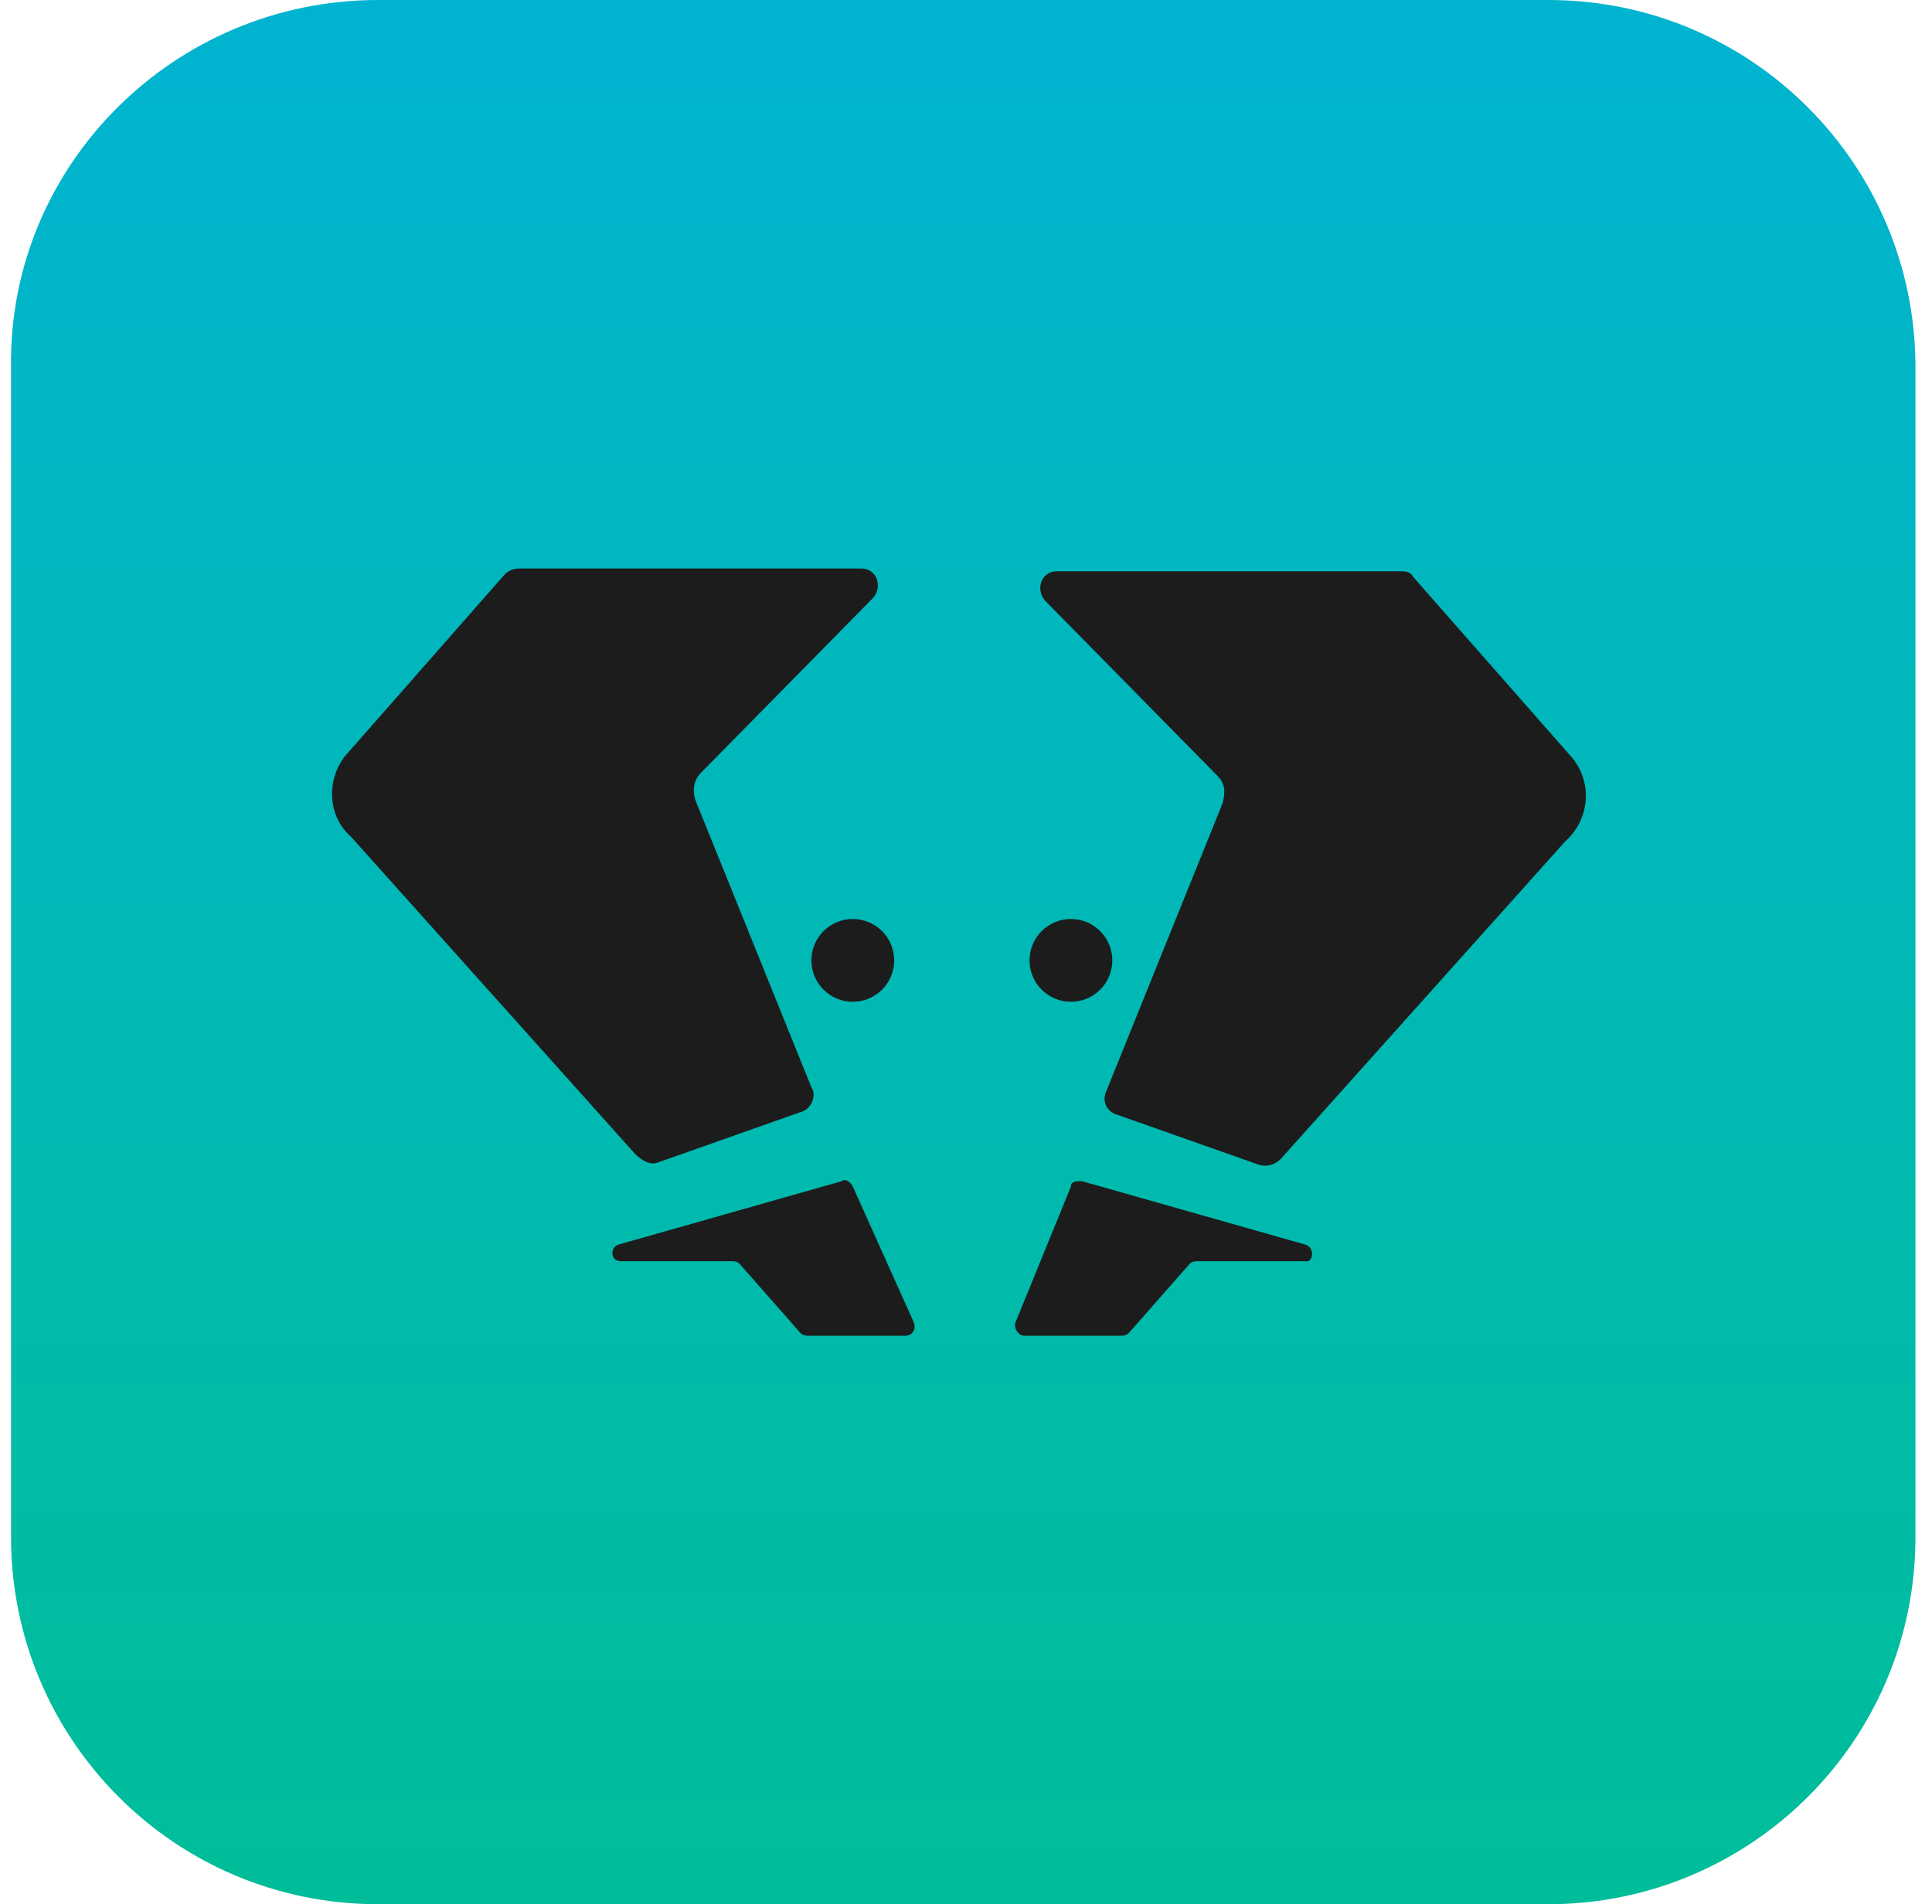 <svg fill="none" height="69" viewBox="0 0 70 69" width="70" xmlns="http://www.w3.org/2000/svg" xmlns:xlink="http://www.w3.org/1999/xlink"><linearGradient id="a" gradientUnits="userSpaceOnUse" x1="34.831" x2="34.831" y1="69.088" y2=".035"><stop offset="0" stop-color="#00bd99"></stop><stop offset="1" stop-color="#00b4d1"></stop></linearGradient><path d="m13.7 0h42.4c7.4 0 13.3 6 13.3 13.3v42.4c0 7.4-6 13.3-13.3 13.3h-42.4c-7.4 0-13.3-6-13.3-13.3v-42.4c-.1-7.3 5.9-13.3 13.3-13.3z" fill="url(#a)"></path><g fill="#1b1c1b"><path d="m23.899 42.1 5.1-1.8c.4-.1.6-.6.4-.9l-4.2-10.4c-.1-.3-.1-.7.2-1l6.2-6.3c.4-.4.2-1.1-.4-1.1h-12.4c-.2 0-.4.1-.5.2l-5.8 6.6c-.7.9-.6 2.2.2 2.9l10.3 11.5c.4.4.7.4.9.3z"></path><path d="m30.898 36.3c.829 0 1.5-.672 1.5-1.5s-.671-1.5-1.5-1.5c-.828 0-1.5.672-1.5 1.5s.672 1.5 1.5 1.5z"></path><path d="m30.901 43c-.1-.2-.3-.3-.4-.2l-8.1 2.3c-.3.1-.3.6.1.6h4c.1 0 .2 0 .3.1l2.2 2.5c.1.1.2.1.3.1h3.5c.3 0 .4-.3.3-.5z"></path><path d="m56.999 27.5-5.8-6.6c-.1-.2-.3-.2-.5-.2h-12.4c-.6 0-.8.7-.4 1.1l6.2 6.3c.3.3.3.6.2 1l-4.2 10.4c-.2.4 0 .8.4.9l5.1 1.8c.3.1.6 0 .8-.2l10.3-11.5c.9-.8 1-2.1.3-3z"></path><path d="m38.801 36.3c.828 0 1.5-.672 1.5-1.5s-.672-1.5-1.5-1.5-1.5.672-1.5 1.5.672 1.5 1.5 1.5z"></path><path d="m47.3 45.1-8.1-2.3c-.2 0-.4 0-.4.2l-2 4.9c-.1.2.1.5.3.5h3.5c.1 0 .2 0 .3-.1l2.2-2.5c.1-.1.2-.1.3-.1h4c.2-.1.2-.5-.1-.6z"></path></g></svg>